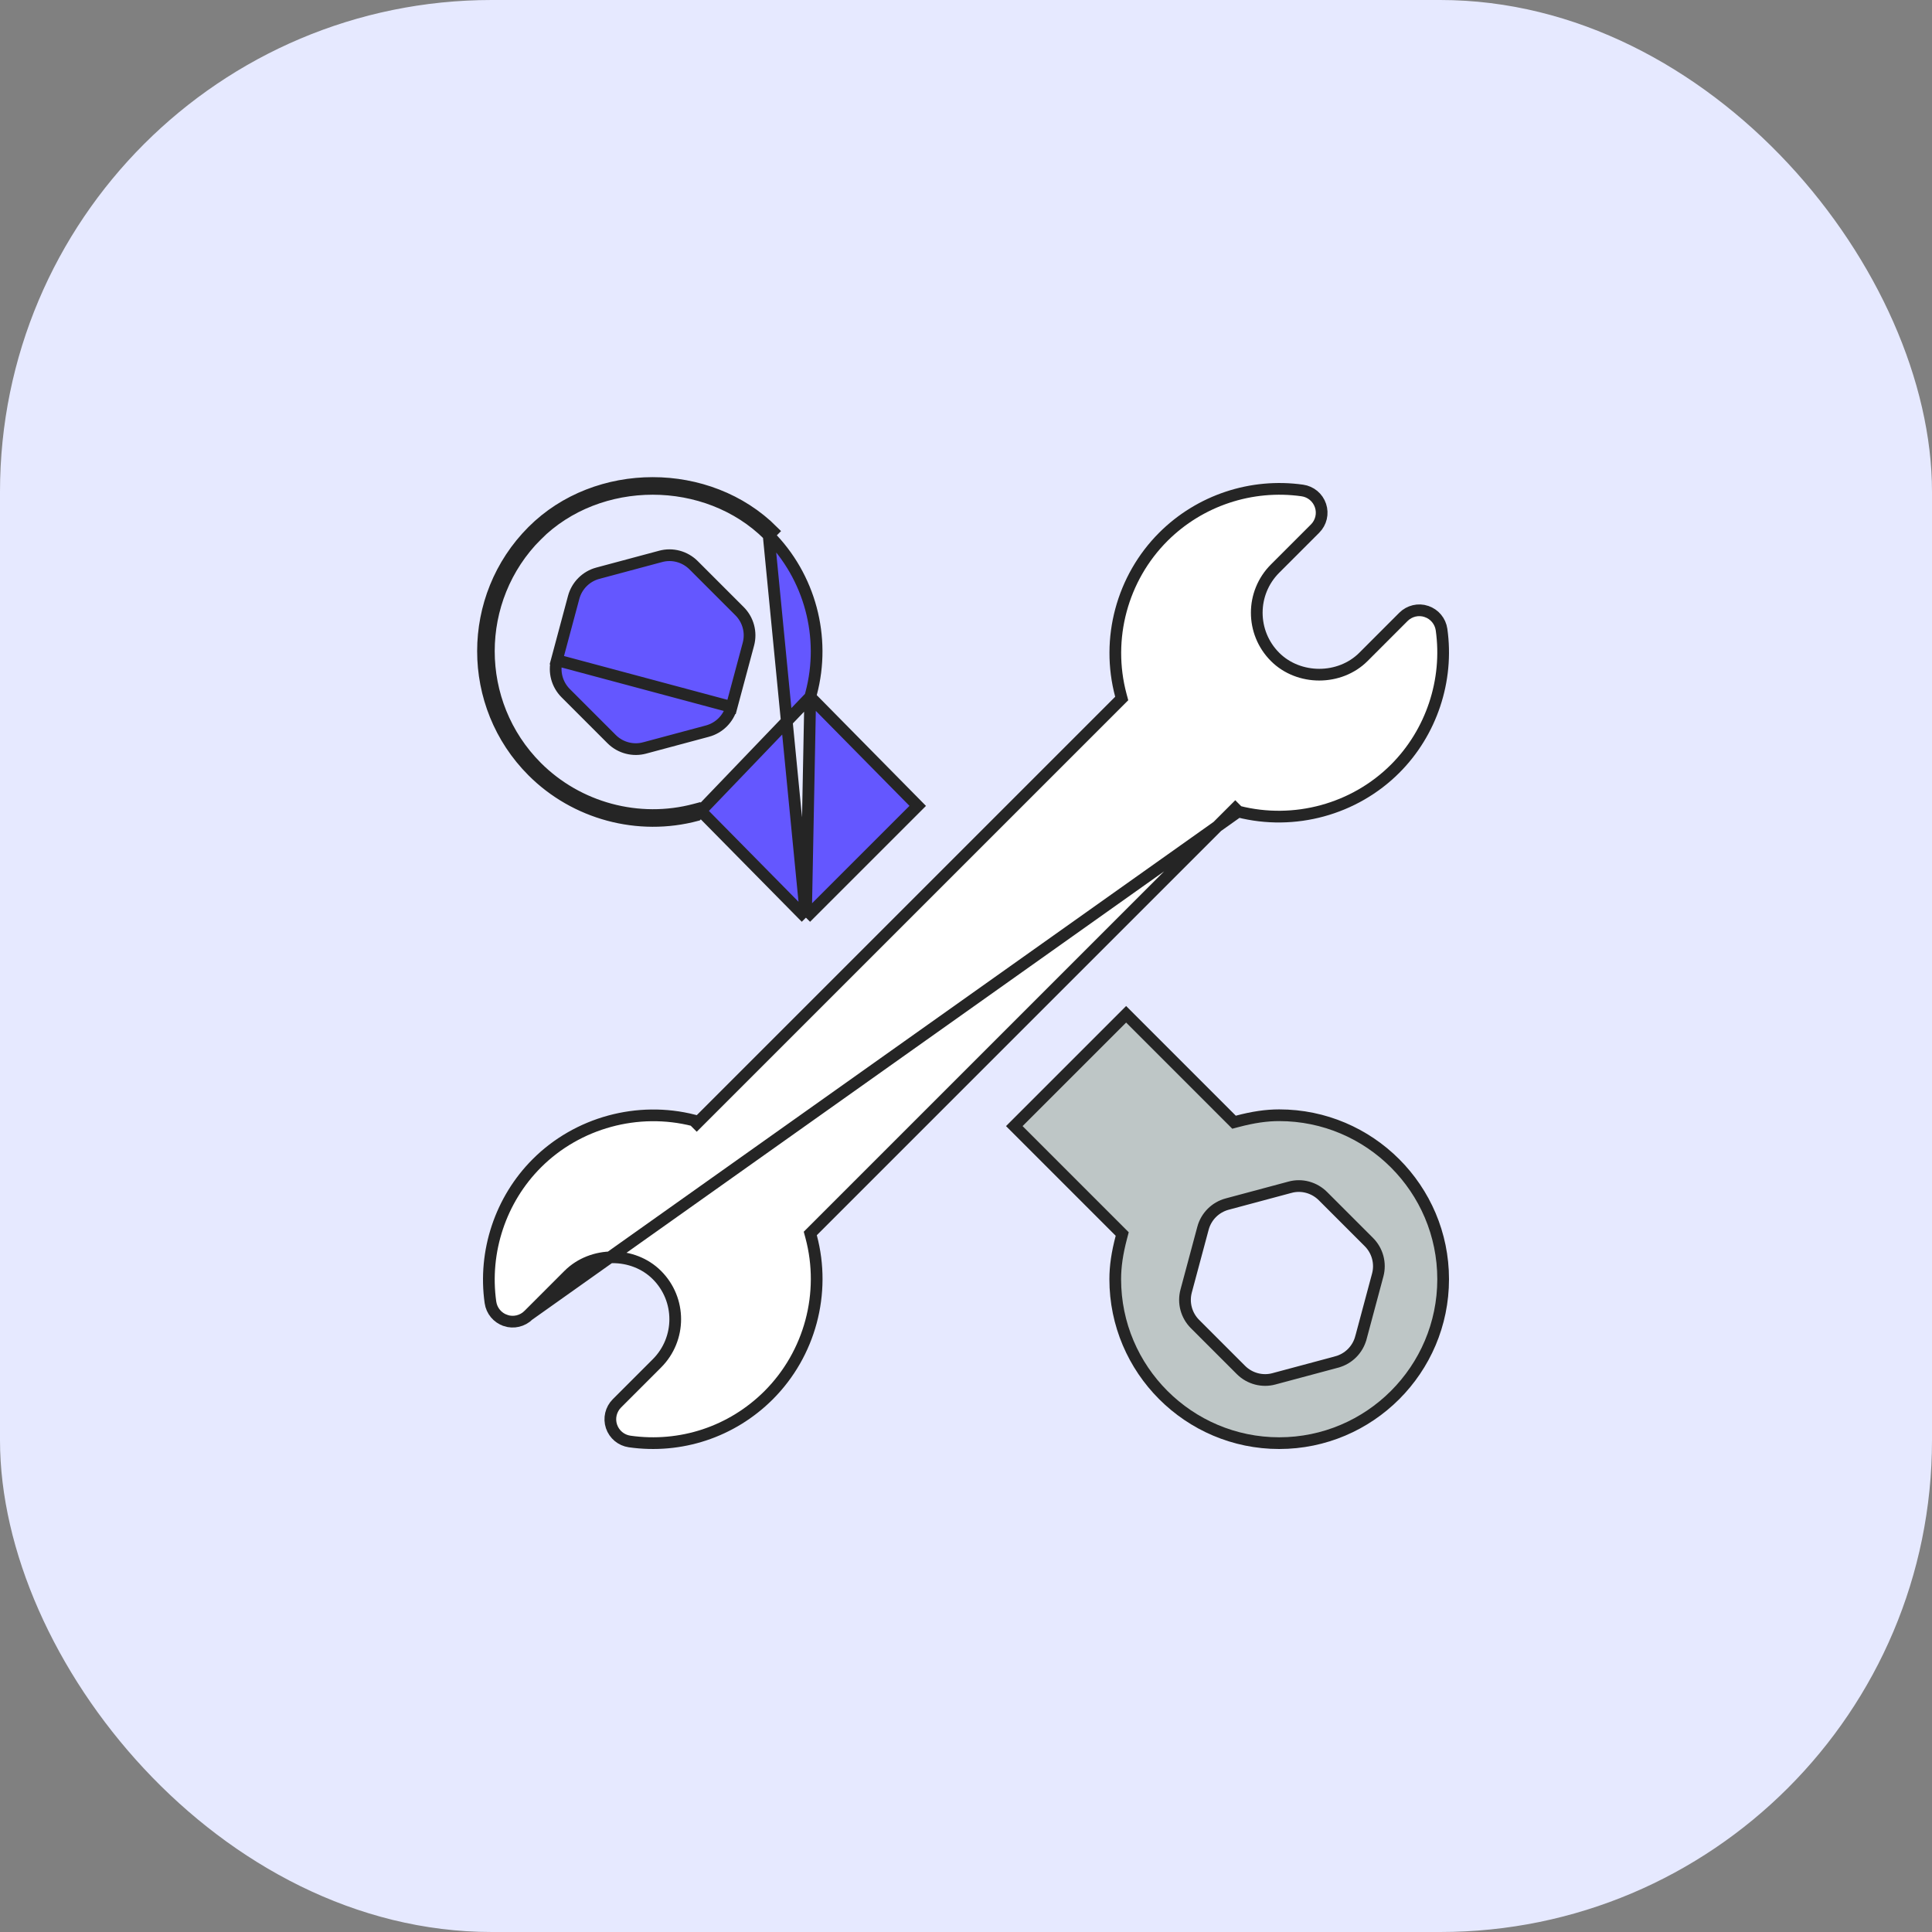 <svg width="165" height="165" viewBox="0 0 165 165" fill="none" xmlns="http://www.w3.org/2000/svg">
<rect x="0" y="0" width="165" height="165" fill="#808080" stroke="none"/>
<rect width="165" height="165" rx="42" fill="#E6E9FF"/>
<path d="M105.754 69.31C110.545 70.53 115.673 69.128 119.152 65.649C122.246 62.555 123.728 58.112 123.113 53.768C123.01 53.049 122.51 52.45 121.821 52.22L121.819 52.219C121.138 51.989 120.375 52.168 119.859 52.683C119.859 52.683 119.859 52.683 119.859 52.683L116.442 56.102L116.441 56.103C114.419 58.125 110.919 58.125 108.896 56.103C106.811 54.017 106.812 50.644 108.896 48.56L112.314 45.142C112.827 44.629 113.007 43.869 112.776 43.181C112.546 42.491 111.947 41.992 111.228 41.889C106.873 41.273 102.465 42.737 99.35 45.847C95.827 49.372 94.437 54.556 95.724 59.375L95.799 59.654L95.595 59.858L59.859 95.593L59.505 95.947L59.245 95.686C54.479 94.471 49.327 95.869 45.848 99.348C42.754 102.442 41.272 106.885 41.887 111.228C41.99 111.947 42.49 112.546 43.179 112.776L43.18 112.777C43.86 113.006 44.624 112.828 45.141 112.314L105.754 69.31ZM105.754 69.31L105.495 69.05L105.141 69.404L69.405 105.139L69.201 105.343L69.276 105.621C70.563 110.441 69.172 115.624 65.65 119.15C62.486 122.311 58.117 123.726 53.772 123.108C53.053 123.005 52.454 122.505 52.223 121.816C51.993 121.127 52.173 120.367 52.686 119.854L56.103 116.437C58.188 114.352 58.189 110.979 56.103 108.894C54.081 106.872 50.581 106.872 48.558 108.894L48.558 108.894L45.141 112.313L105.754 69.31Z" fill="white" stroke="#252525"/>
<path d="M105.189 95.638L105.392 95.841L105.67 95.768C107.022 95.41 108.156 95.246 109.248 95.246C116.969 95.246 123.25 101.527 123.25 109.248C123.25 116.969 116.969 123.25 109.248 123.25C101.528 123.25 95.246 116.969 95.246 109.248C95.246 108.156 95.41 107.022 95.768 105.668L95.841 105.39L95.638 105.187L86.625 96.173L96.175 86.624L105.189 95.638ZM116.224 114.257L116.225 114.256L117.662 108.894C117.933 107.888 117.645 106.814 116.907 106.076L112.982 102.151L112.981 102.15C112.245 101.417 111.169 101.117 110.162 101.397C110.161 101.397 110.16 101.397 110.159 101.398L104.802 102.834L104.801 102.834C103.796 103.104 103.01 103.89 102.74 104.895L102.74 104.896L101.302 110.258C101.032 111.264 101.319 112.338 102.057 113.076L105.982 117.001C105.982 117.001 105.982 117.001 105.982 117.001C106.749 117.768 107.846 118.018 108.801 117.756C108.802 117.755 108.802 117.755 108.803 117.755L114.162 116.319L114.163 116.318C115.168 116.048 115.954 115.262 116.224 114.257Z" fill="#BEC6C6" stroke="#252525"/>
<path d="M69.197 59.515L69.271 59.239C70.559 54.419 69.168 49.233 65.645 45.711C65.645 45.711 65.645 45.711 65.645 45.711M69.197 59.515L59.501 69.621C54.502 70.96 49.122 69.499 45.49 65.866C39.837 60.213 39.837 51.012 45.49 45.357C50.963 39.881 60.52 39.881 65.999 45.357L65.645 45.711M69.197 59.515L69.398 59.719L78.377 68.825L68.83 78.371M69.197 59.515L68.83 78.371M65.645 45.711C60.362 40.43 51.121 40.43 45.843 45.71L45.507 45.374L45.843 45.71C40.386 51.171 40.386 60.055 45.843 65.512C49.35 69.019 54.545 70.43 59.371 69.138L59.653 69.063L59.857 69.27L68.83 78.371M65.645 45.711L68.83 78.371M62.478 60.378L62.478 60.378C62.208 61.384 61.422 62.169 60.417 62.44L60.416 62.44L55.057 63.877C55.056 63.877 55.056 63.877 55.055 63.877C54.1 64.14 53.003 63.89 52.236 63.123C52.236 63.123 52.236 63.123 52.236 63.123L48.311 59.197C47.574 58.46 47.286 57.386 47.556 56.38L62.478 60.378ZM62.478 60.378L63.916 55.016C64.187 54.009 63.899 52.935 63.161 52.198L59.236 48.273C58.499 47.536 57.426 47.244 56.418 47.518C56.417 47.518 56.417 47.518 56.417 47.518L51.056 48.955L51.055 48.955C50.05 49.226 49.264 50.012 48.994 51.017L48.994 51.017L47.556 56.38L62.478 60.378Z" fill="#6457FF" stroke="#252525"/>
</svg>
